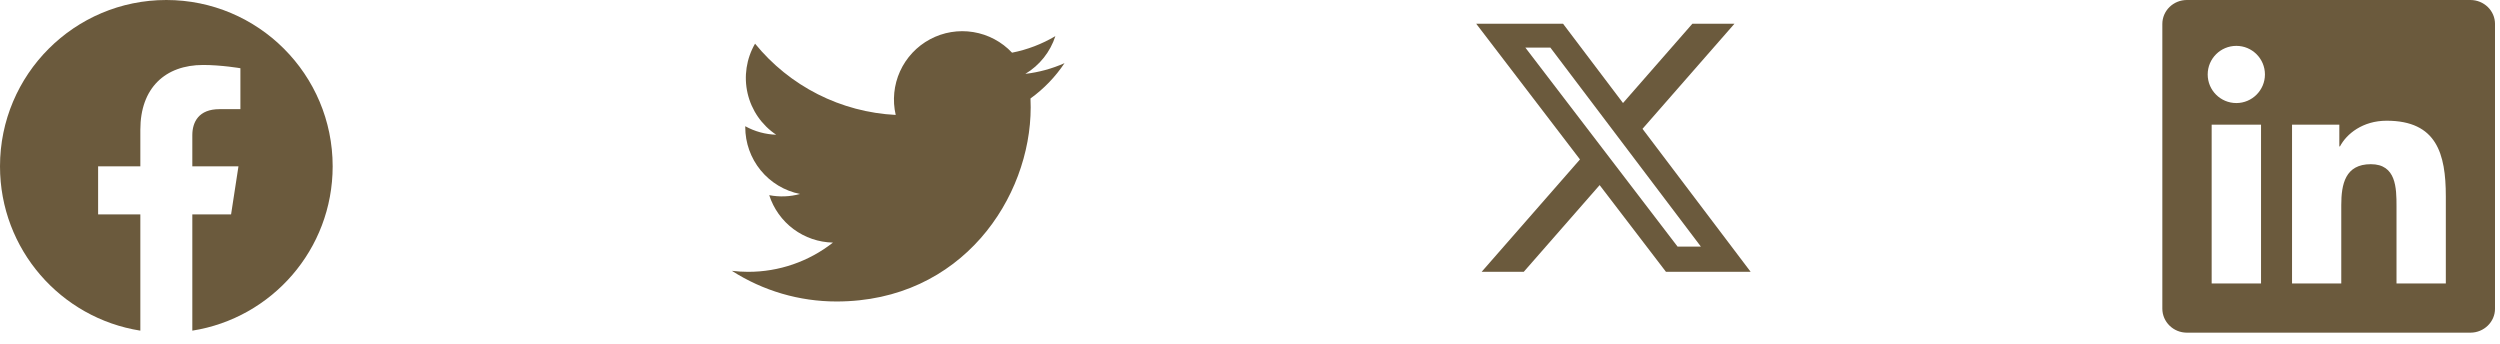 <svg width="167" height="23" viewBox="0 0 167 23" fill="none" xmlns="http://www.w3.org/2000/svg">
<g clip-path="url(#clip0_207_814)">
<path d="M22.222 11.111C22.222 4.975 17.248 0 11.111 0C4.975 0 0 4.975 0 11.111C0 16.657 4.063 21.254 9.375 22.087V14.323H6.554V11.111H9.375V8.663C9.375 5.878 11.034 4.34 13.572 4.34C14.787 4.34 16.059 4.557 16.059 4.557V7.292H14.658C13.278 7.292 12.847 8.148 12.847 9.028V11.111H15.929L15.436 14.323H12.847V22.087C18.159 21.254 22.222 16.657 22.222 11.111Z" fill="#6B5A3D"/>
</g>
<g clip-path="url(#clip1_207_814)">
<path d="M55.88 20.139C64.263 20.139 68.85 13.192 68.85 7.169C68.85 6.973 68.846 6.774 68.837 6.578C69.73 5.933 70.5 5.134 71.111 4.218C70.28 4.588 69.398 4.829 68.494 4.934C69.446 4.364 70.158 3.468 70.499 2.413C69.604 2.943 68.626 3.318 67.605 3.519C66.918 2.789 66.008 2.305 65.018 2.143C64.028 1.981 63.012 2.149 62.128 2.623C61.243 3.096 60.539 3.847 60.124 4.761C59.709 5.674 59.607 6.699 59.833 7.677C58.021 7.586 56.248 7.115 54.63 6.295C53.011 5.475 51.583 4.324 50.438 2.917C49.856 3.92 49.678 5.107 49.94 6.237C50.202 7.368 50.884 8.355 51.849 9C51.125 8.977 50.417 8.782 49.783 8.432V8.488C49.782 9.541 50.146 10.562 50.813 11.377C51.48 12.192 52.409 12.751 53.441 12.959C52.77 13.142 52.067 13.169 51.384 13.037C51.675 13.942 52.242 14.735 53.005 15.303C53.769 15.87 54.69 16.186 55.641 16.205C54.026 17.474 52.032 18.162 49.978 18.158C49.614 18.158 49.25 18.136 48.889 18.091C50.975 19.43 53.401 20.14 55.88 20.139Z" fill="#6B5A3D"/>
</g>
<path d="M113.05 1.586H115.861L109.719 8.606L116.944 18.158H111.287L106.856 12.365L101.786 18.158H98.973L105.542 10.65L98.611 1.586H104.412L108.417 6.882L113.05 1.586ZM112.063 16.475H113.621L103.566 3.181H101.894L112.063 16.475Z" fill="#6B5A3D"/>
<g clip-path="url(#clip2_207_814)">
<path d="M165.022 0H146.085C145.178 0 144.444 0.716 144.444 1.602V20.616C144.444 21.502 145.178 22.222 146.085 22.222H165.022C165.929 22.222 166.667 21.502 166.667 20.621V1.602C166.667 0.716 165.929 0 165.022 0ZM151.037 18.937H147.739V8.329H151.037V18.937ZM149.388 6.884C148.329 6.884 147.474 6.029 147.474 4.974C147.474 3.919 148.329 3.064 149.388 3.064C150.443 3.064 151.298 3.919 151.298 4.974C151.298 6.024 150.443 6.884 149.388 6.884ZM163.381 18.937H160.087V13.78C160.087 12.552 160.065 10.968 158.372 10.968C156.658 10.968 156.397 12.309 156.397 13.694V18.937H153.108V8.329H156.267V9.779H156.311C156.749 8.945 157.825 8.064 159.427 8.064C162.765 8.064 163.381 10.26 163.381 13.116V18.937Z" fill="#6B5A3D"/>
</g>
<defs>
<clipPath id="clip0_207_814">
<rect width="22.222" height="22.222" fill="white"/>
</clipPath>
<clipPath id="clip1_207_814">
<rect width="22.222" height="22.222" fill="white" transform="translate(48.889)"/>
</clipPath>
<clipPath id="clip2_207_814">
<rect width="22.222" height="22.222" fill="white" transform="translate(144.444)"/>
</clipPath>
</defs>
</svg>
